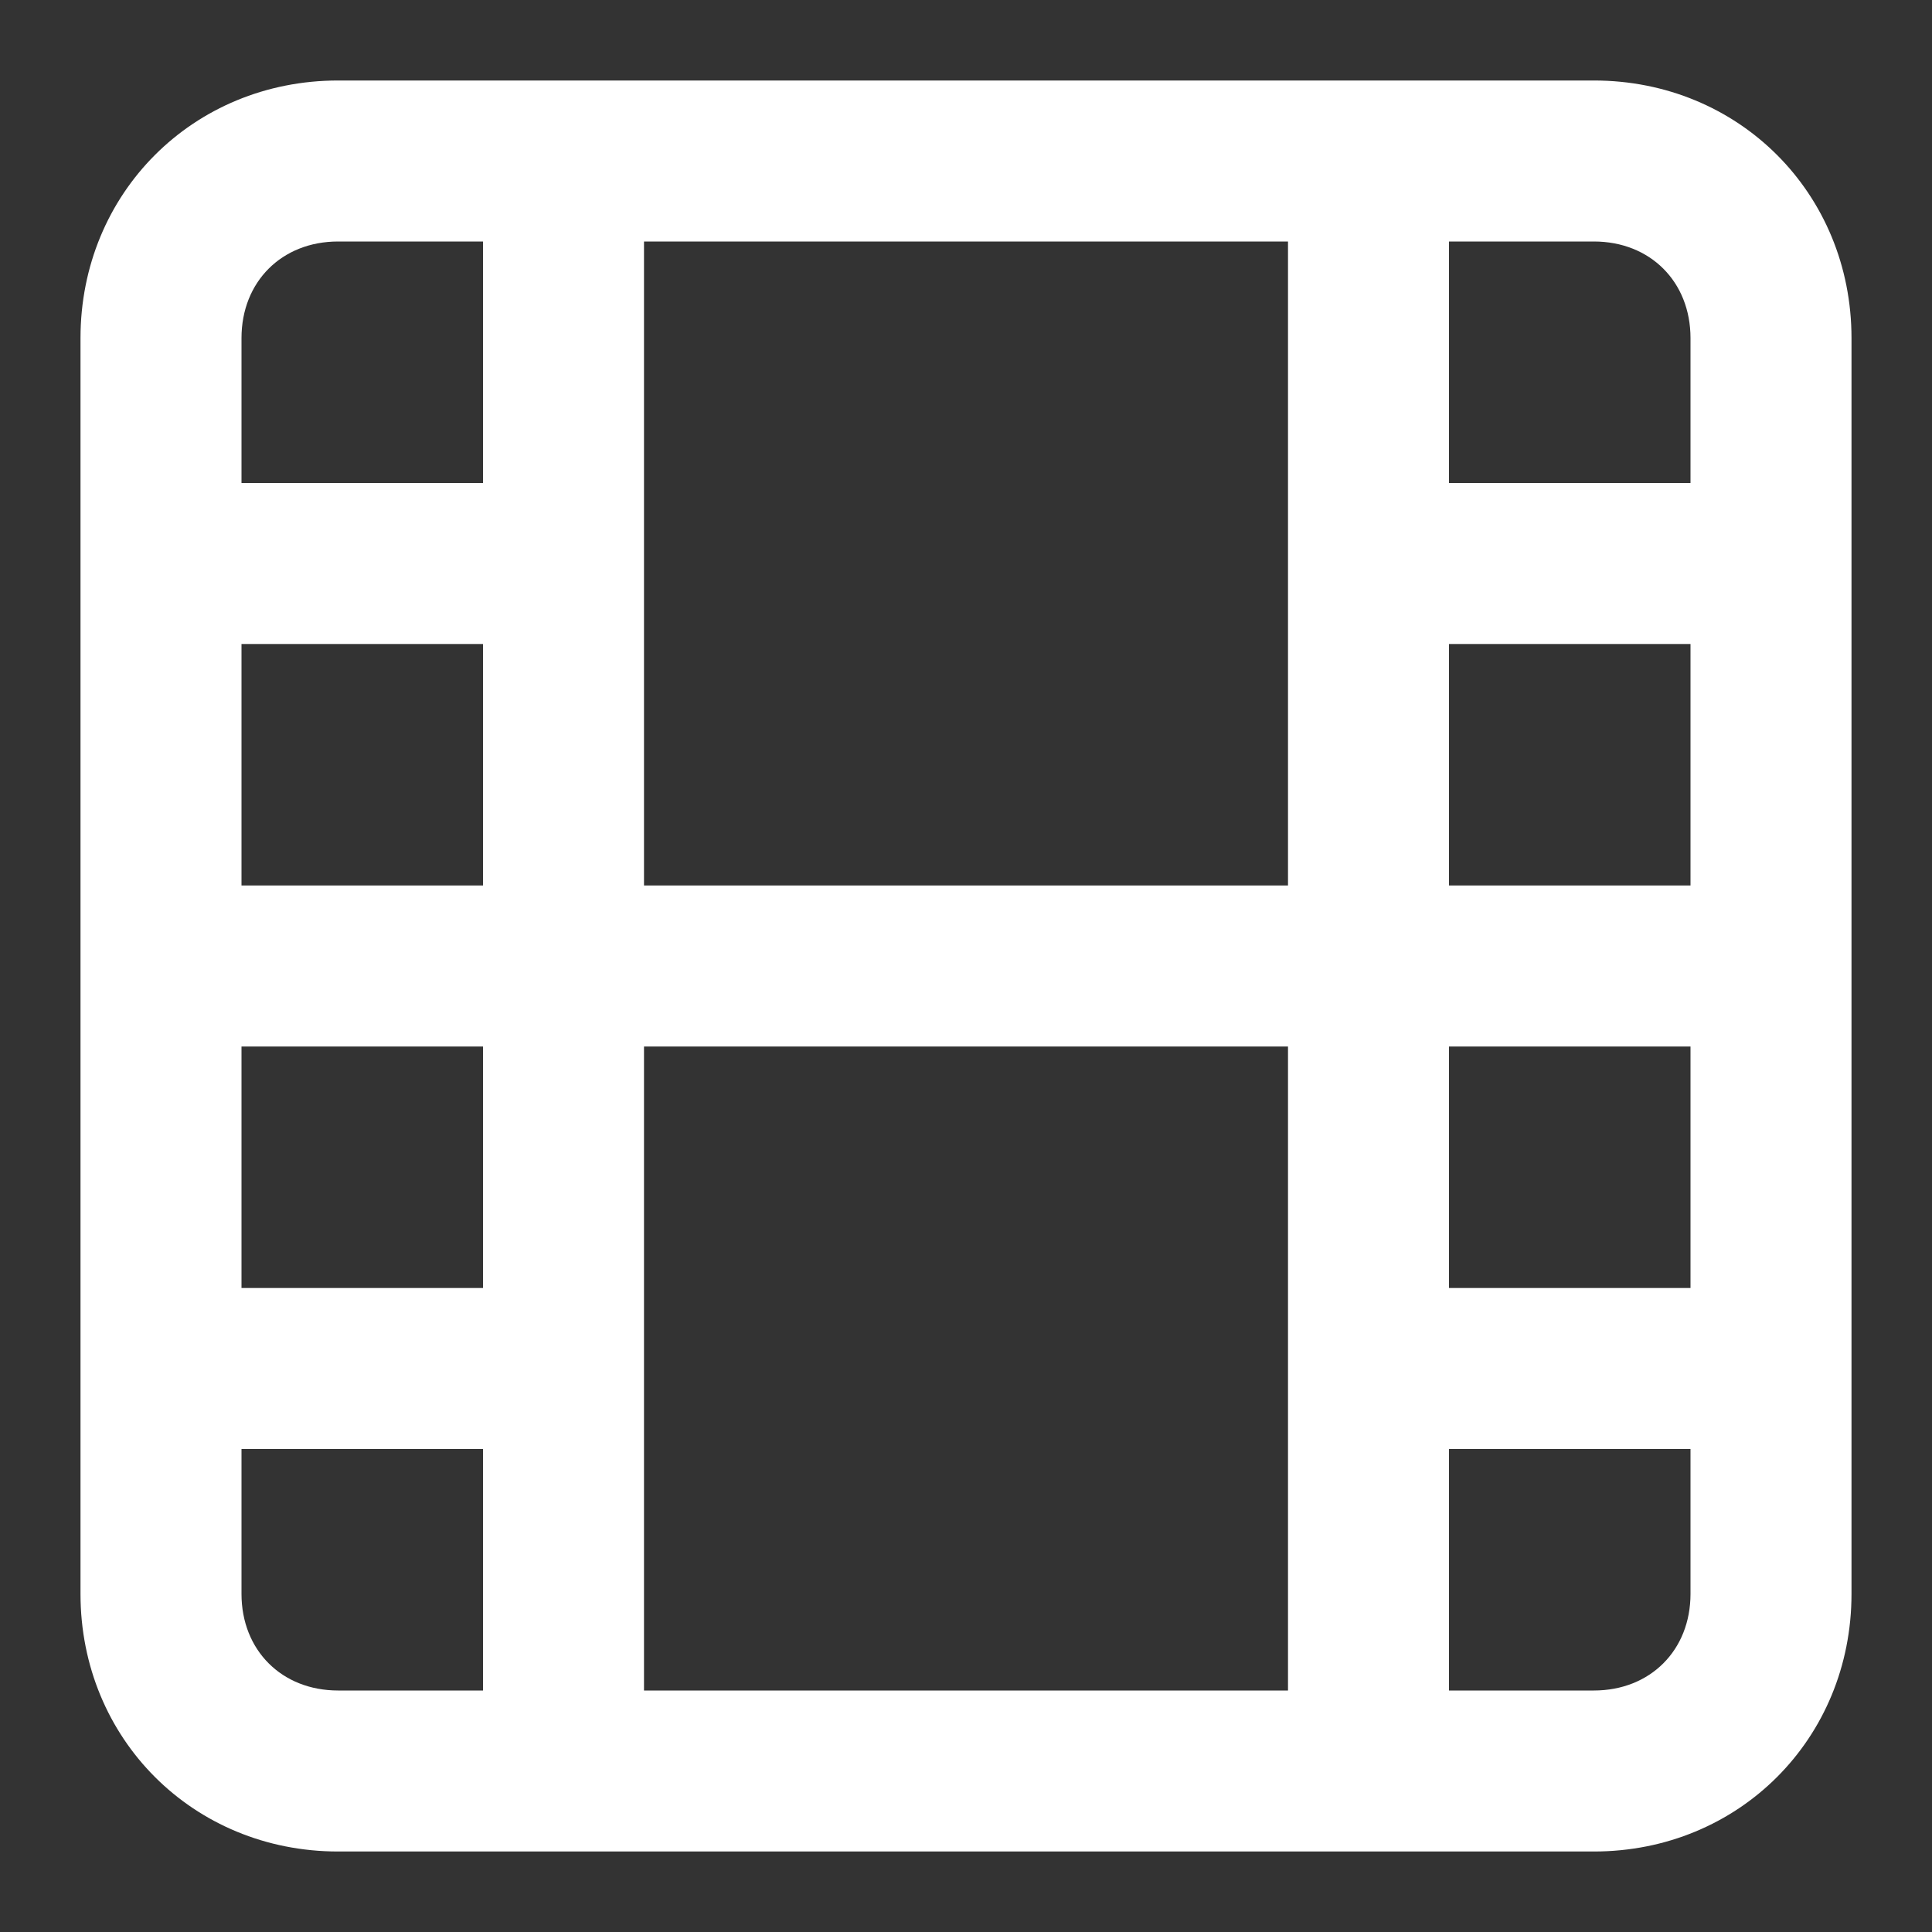 <!-- Generated by IcoMoon.io -->
<svg version="1.1" xmlns="http://www.w3.org/2000/svg" fill="#ffffff" width="24" height="24" viewBox="0 0 24 24">
<rect x="0" y="0" width="24" height="24" fill="#333333" stroke="none"/>
<title>film</title>
<path d="M19.8 1h-15.6c-1.8 0-3.2 1.4-3.2 3.2v15.6c0 1.8 1.4 3.2 3.2 3.2h15.6c1.8 0 3.2-1.4 3.2-3.2v-15.6c0-1.8-1.4-3.2-3.2-3.2zM18 8h3v3h-3v-3zM16 11h-8v-8h8v8zM6 11h-3v-3h3v3zM3 13h3v3h-3v-3zM8 13h8v8h-8v-8zM18 13h3v3h-3v-3zM21 4.2v1.8h-3v-3h1.8c0.7 0 1.2 0.5 1.2 1.2zM4.2 3h1.8v3h-3v-1.8c0-0.7 0.5-1.2 1.2-1.2zM3 19.8v-1.8h3v3h-1.8c-0.7 0-1.2-0.5-1.2-1.2zM19.8 21h-1.8v-3h3v1.8c0 0.7-0.5 1.2-1.2 1.2z"></path>
</svg>
